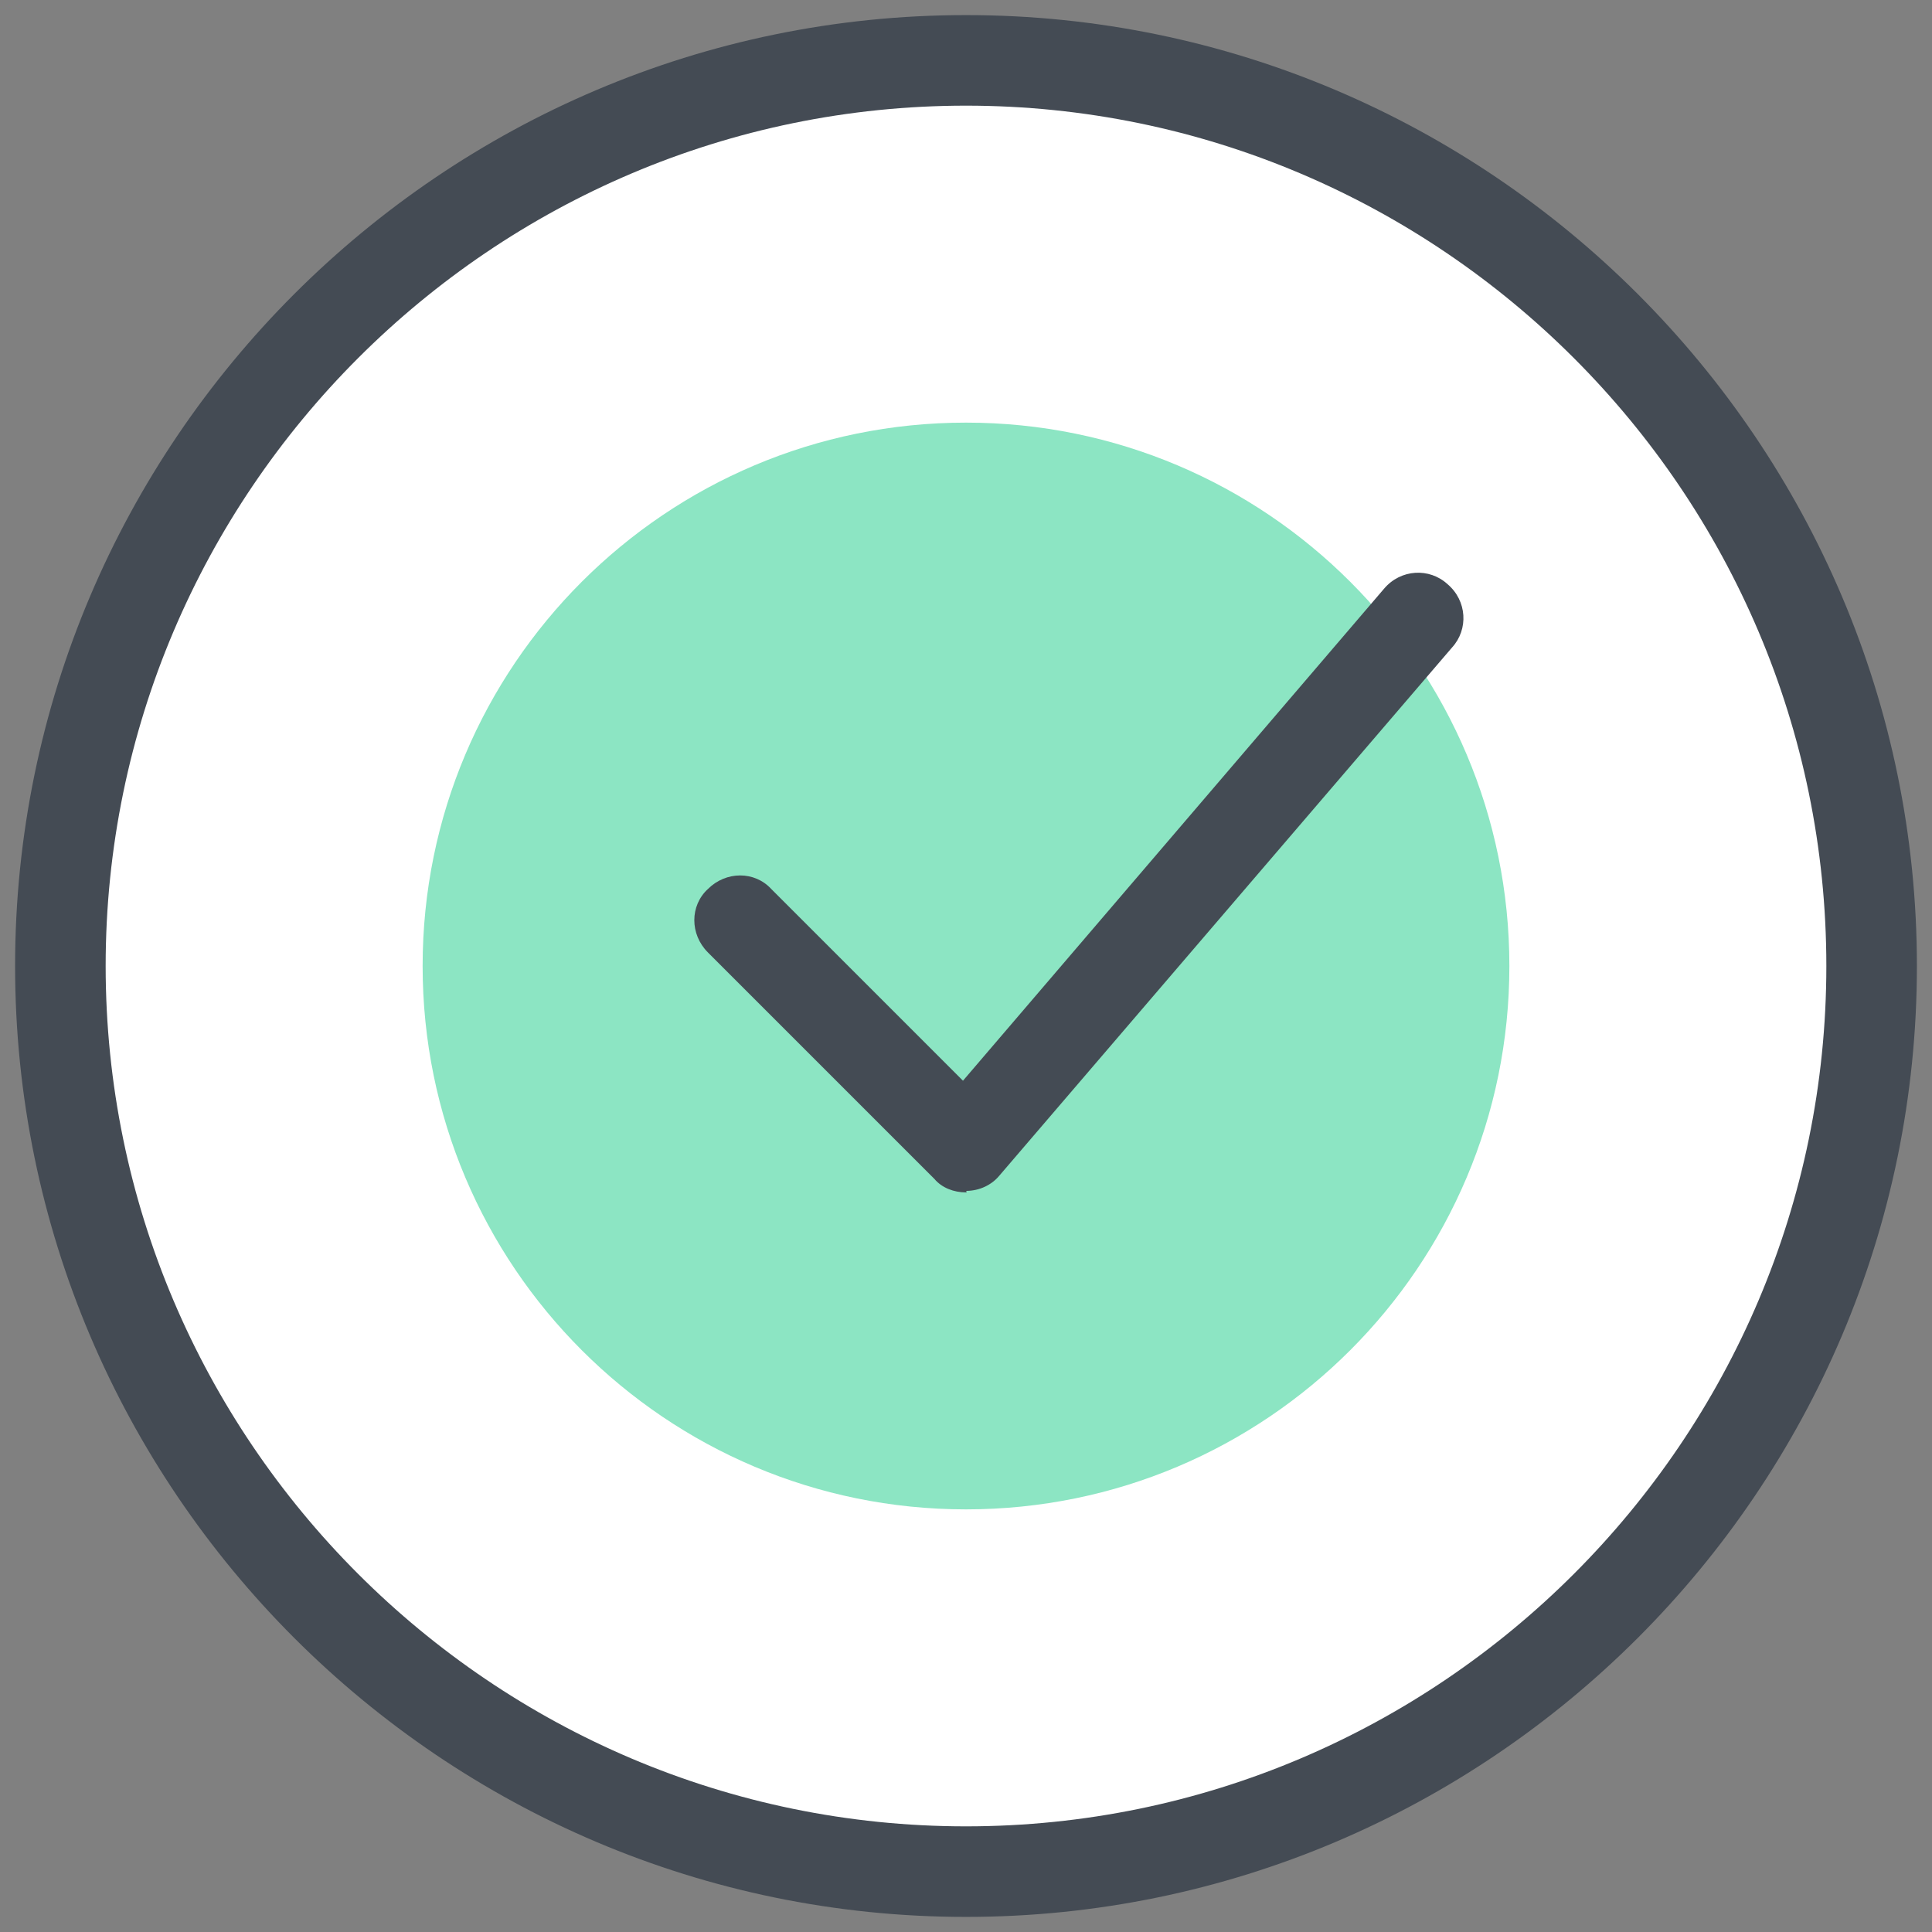 <svg width="64" height="64" viewBox="0 0 64 64" fill="none" xmlns="http://www.w3.org/2000/svg">
<rect x="0" y="0" width="64" height="64" fill="#808080" stroke="none"/>
<g id="Frame" clip-path="url(#clip0_92_2421)">
<path id="Vector" d="M53.2 10.8C41.5 -0.95 22.5 -0.95 10.8 10.8C-0.95 22.5 -0.95 41.5 10.8 53.2C16.65 59.05 24.3 62 32 62C35.7 62 39.45 61.3 42.95 59.95C46.7 58.5 50.2 56.25 53.2 53.25C58 48.45 60.85 42.4 61.7 36.15C62.95 27.15 60.15 17.7 53.2 10.8Z" fill="white"/>
<path id="Vector_2" d="M32 50C41.941 50 50 41.941 50 32C50 22.059 41.941 14 32 14C22.059 14 14 22.059 14 32C14 41.941 22.059 50 32 50Z" fill="#8CE5C3"/>
<path id="Vector_3" d="M32 39.5C31.6 39.5 31.2 39.35 30.95 39.05L23.45 31.55C22.85 30.95 22.85 30 23.45 29.45C24.05 28.85 25 28.85 25.55 29.45L31.9 35.8L45.85 19.5C46.4 18.85 47.35 18.8 47.95 19.35C48.6 19.9 48.65 20.85 48.1 21.45L33.1 38.95C32.85 39.25 32.45 39.45 32 39.45C32.05 39.5 32 39.5 32 39.5Z" fill="#444B54"/>
<path id="Vector_4" d="M32 63.5C14.65 63.5 0.5 49.35 0.5 32C0.5 14.65 14.65 0.5 32 0.5C49.35 0.5 63.5 14.65 63.5 32C63.5 49.35 49.35 63.5 32 63.5ZM32 3.5C16.3 3.5 3.5 16.3 3.5 32C3.5 47.7 16.3 60.5 32 60.5C47.7 60.5 60.5 47.7 60.5 32C60.5 16.3 47.7 3.5 32 3.5Z" fill="#444B54"/>
</g>
<defs>
<clipPath id="clip0_92_2421">
<rect width="64" height="64" fill="white"/>
</clipPath>
</defs>
</svg>

